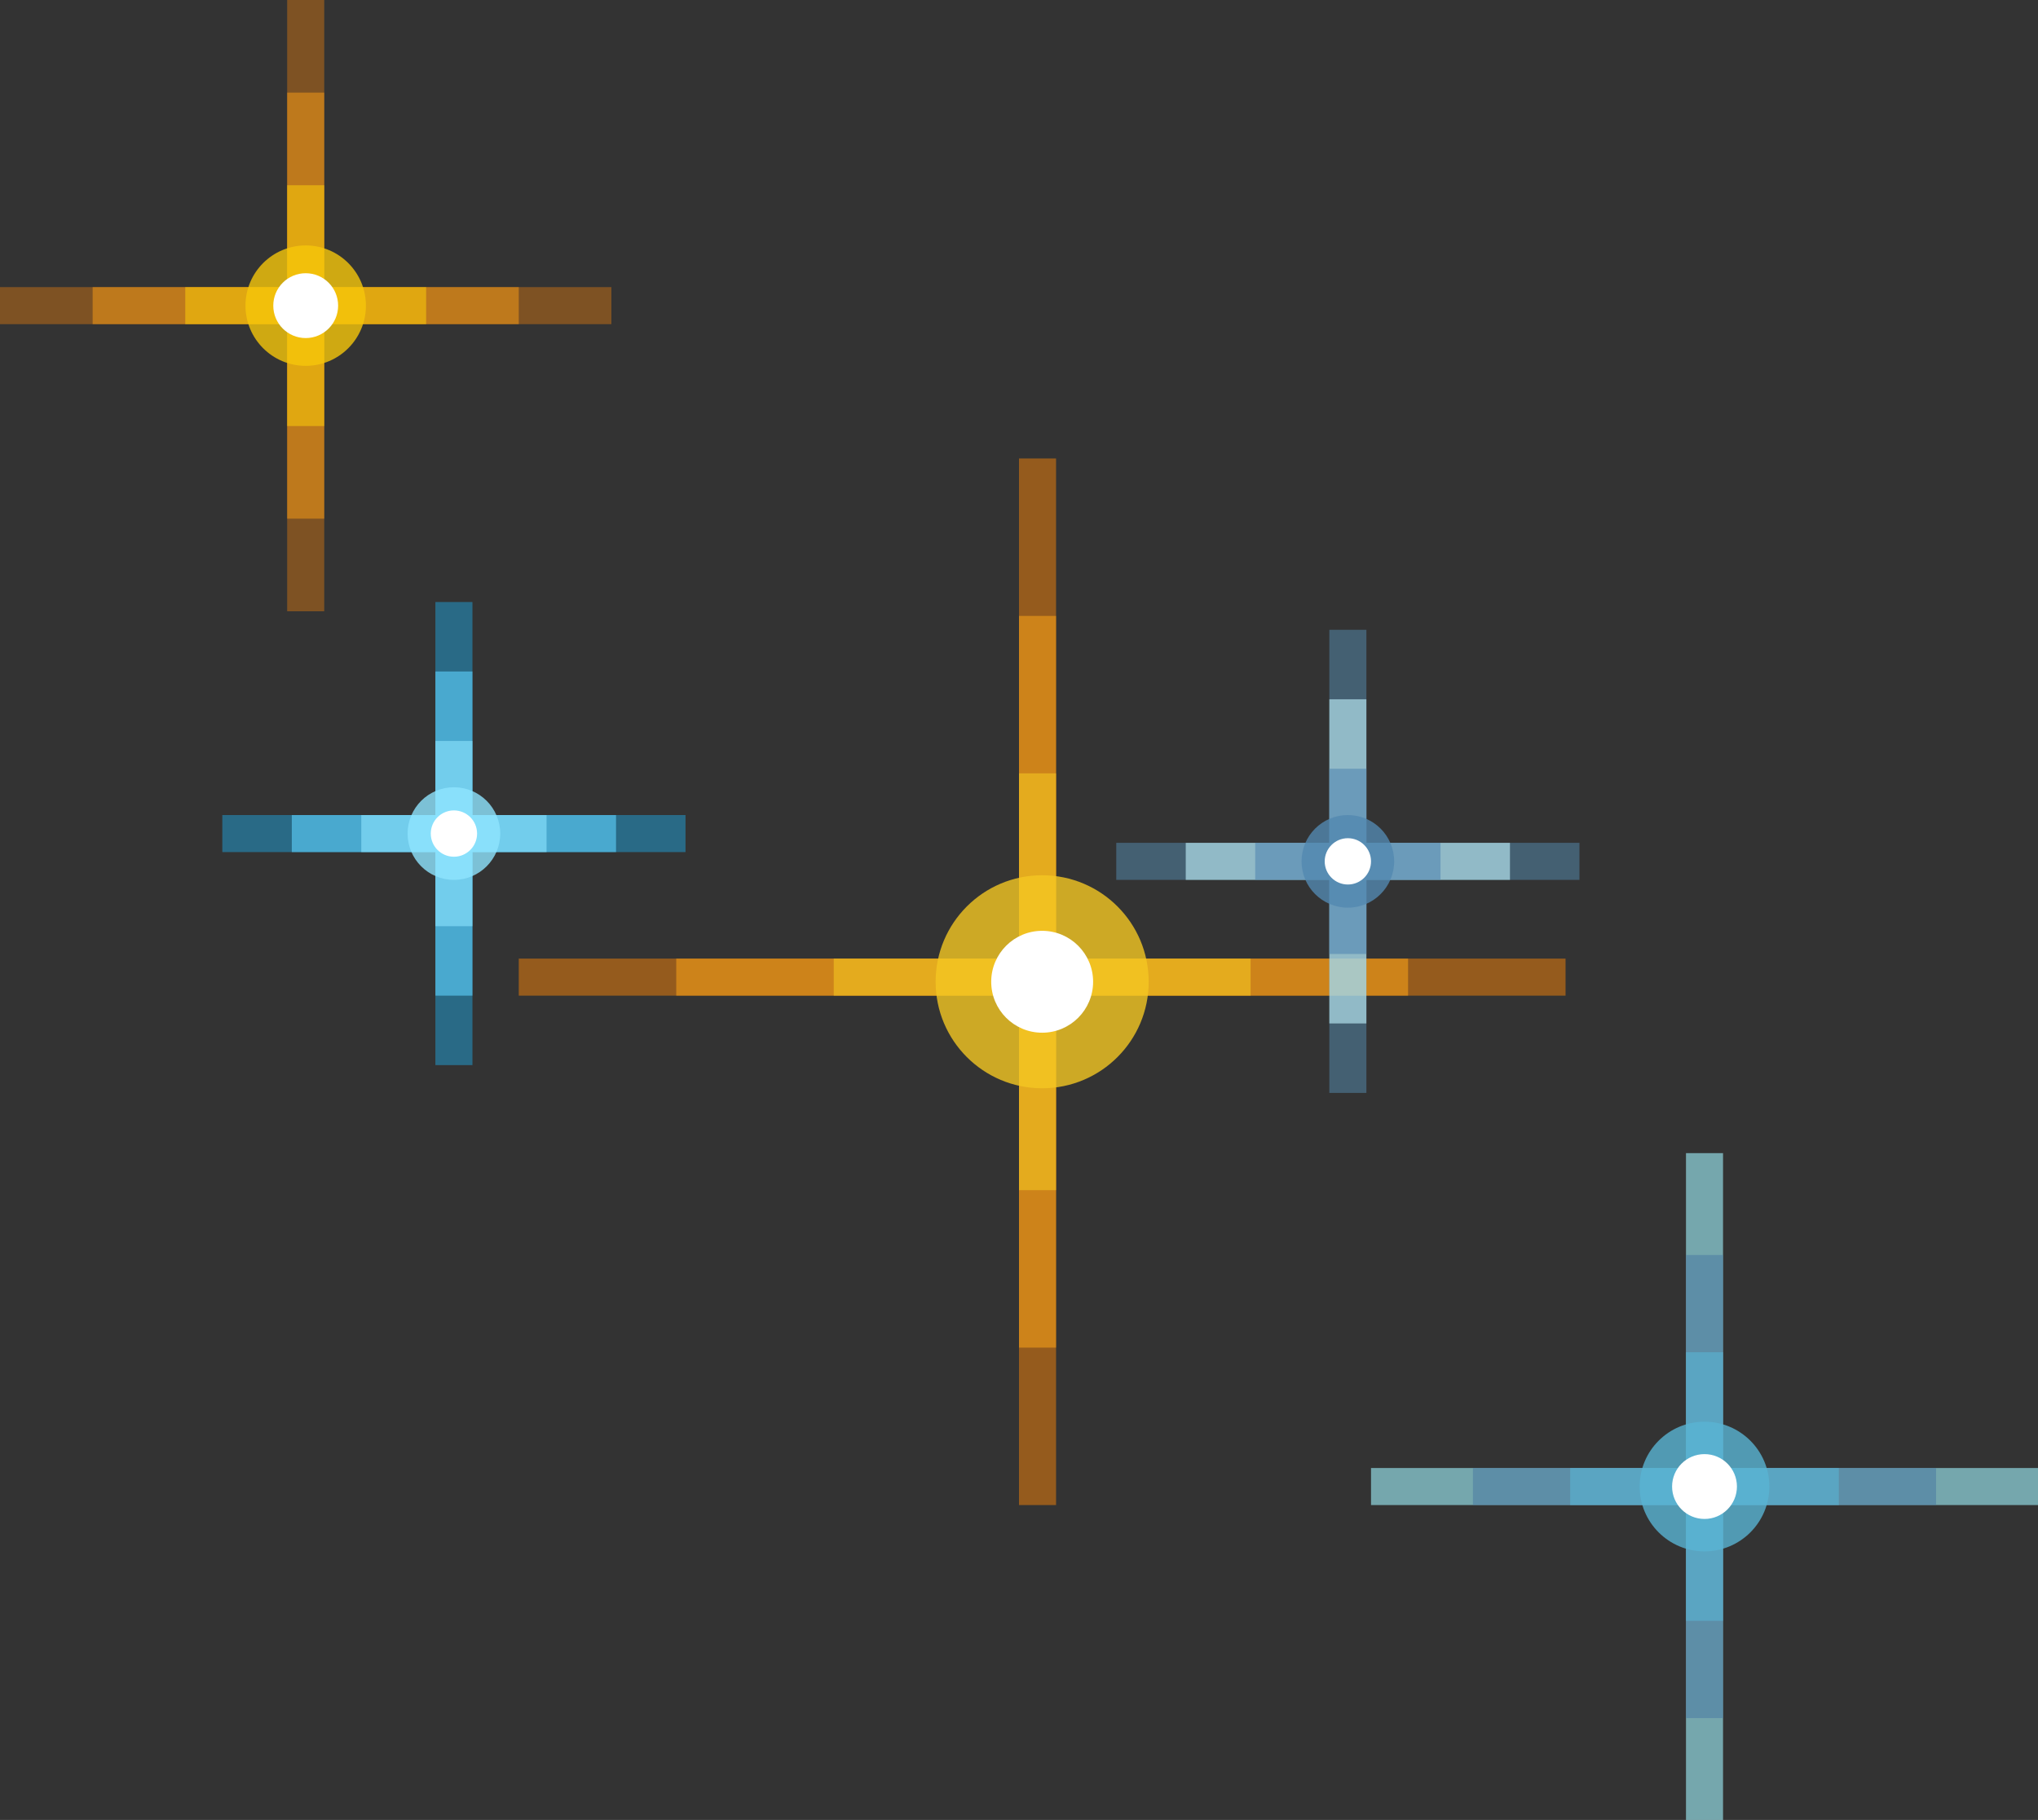 <svg xmlns="http://www.w3.org/2000/svg" xmlns:xlink="http://www.w3.org/1999/xlink" width="440" height="393" viewBox="0 0 440 393">
  <rect x="0" y="0" width="440" height="393" fill="#333333" stroke="none"/>
  <defs>
    <clipPath id="clip-NGC2451">
      <rect width="440" height="393"/>
    </clipPath>
  </defs>
  <g id="NGC2451" clip-path="url(#clip-NGC2451)">
    <line id="senkrecht_außen" data-name="senkrecht außen" y2="226" transform="translate(224 99)" fill="none" stroke="#d7760f" stroke-width="8" opacity="0.6"/>
    <line id="senkrecht_mitte" data-name="senkrecht mitte" y2="158" transform="translate(224 133)" fill="none" stroke="#f19f18" stroke-width="8" opacity="0.6"/>
    <line id="senkrecht_innen" data-name="senkrecht innen" y2="90" transform="translate(224 167)" fill="none" stroke="#f3c622" stroke-width="8" opacity="0.6"/>
    <line id="waaggerecht_außen" data-name="waaggerecht außen" x2="226" transform="translate(112 211)" fill="none" stroke="#d7760f" stroke-width="8" opacity="0.6"/>
    <line id="waaggerecht_mitte" data-name="waaggerecht mitte" x2="158" transform="translate(146 211)" fill="none" stroke="#f19f18" stroke-width="8" opacity="0.6"/>
    <line id="waaggerecht_innen" data-name="waaggerecht innen" x2="90" transform="translate(180 211)" fill="none" stroke="#f3c622" stroke-width="8" opacity="0.6"/>
    <circle id="schein" cx="23" cy="23" r="23" transform="translate(202 189)" fill="#f3c622" opacity="0.8"/>
    <circle id="zentrum" cx="11" cy="11" r="11" transform="translate(214 201)" fill="#fff"/>
    <line id="senkrecht_außen-2" data-name="senkrecht außen" y2="100" transform="translate(291 136)" fill="none" stroke="#507f9d" stroke-width="8" opacity="0.6"/>
    <line id="senkrecht_mitte-2" data-name="senkrecht mitte" y2="70" transform="translate(291 151)" fill="none" stroke="#c4f6ff" stroke-width="8" opacity="0.6"/>
    <line id="senkrecht_innen-2" data-name="senkrecht innen" y2="40" transform="translate(291 166)" fill="none" stroke="#5388b0" stroke-width="8" opacity="0.6"/>
    <line id="waaggerecht_außen-2" data-name="waaggerecht außen" x2="100" transform="translate(241 186)" fill="none" stroke="#507f9d" stroke-width="8" opacity="0.6"/>
    <line id="waaggerecht_mitte-2" data-name="waaggerecht mitte" x2="70" transform="translate(256 186)" fill="none" stroke="#c4f6ff" stroke-width="8" opacity="0.6"/>
    <line id="waaggerecht_innen-2" data-name="waaggerecht innen" x2="40" transform="translate(271 186)" fill="none" stroke="#5388b0" stroke-width="8" opacity="0.6"/>
    <circle id="schein-2" data-name="schein" cx="10" cy="10" r="10" transform="translate(281 176)" fill="#5388b0" opacity="0.8"/>
    <circle id="zentrum-2" data-name="zentrum" cx="5" cy="5" r="5" transform="translate(286 181)" fill="#fff"/>
    <line id="senkrecht_außen-3" data-name="senkrecht außen" y2="100" transform="translate(98 130)" fill="none" stroke="#238fbe" stroke-width="8" opacity="0.6"/>
    <line id="senkrecht_mitte-3" data-name="senkrecht mitte" y2="70" transform="translate(98 145)" fill="none" stroke="#5fd4ff" stroke-width="8" opacity="0.6"/>
    <line id="senkrecht_innen-3" data-name="senkrecht innen" y2="40" transform="translate(98 160)" fill="none" stroke="#8ee4ff" stroke-width="8" opacity="0.6"/>
    <line id="waaggerecht_außen-3" data-name="waaggerecht außen" x2="100" transform="translate(48 180)" fill="none" stroke="#238fbe" stroke-width="8" opacity="0.6"/>
    <line id="waaggerecht_mitte-3" data-name="waaggerecht mitte" x2="70" transform="translate(63 180)" fill="none" stroke="#5fd4ff" stroke-width="8" opacity="0.6"/>
    <line id="waaggerecht_innen-3" data-name="waaggerecht innen" x2="40" transform="translate(78 180)" fill="none" stroke="#8ee4ff" stroke-width="8" opacity="0.6"/>
    <circle id="schein-3" data-name="schein" cx="10" cy="10" r="10" transform="translate(88 170)" fill="#8ee4ff" opacity="0.8"/>
    <circle id="zentrum-3" data-name="zentrum" cx="5" cy="5" r="5" transform="translate(93 175)" fill="#fff"/>
    <line id="senkrecht_außen-4" data-name="senkrecht außen" y2="132" transform="translate(66)" fill="none" stroke="#b0671a" stroke-width="8" opacity="0.6"/>
    <line id="senkrecht_mitte-4" data-name="senkrecht mitte" y2="92" transform="translate(66 20)" fill="none" stroke="#e99318" stroke-width="8" opacity="0.6"/>
    <line id="senkrecht_innen-4" data-name="senkrecht innen" y2="52" transform="translate(66 40)" fill="none" stroke="#f6c60a" stroke-width="8" opacity="0.6"/>
    <line id="waaggerecht_außen-4" data-name="waaggerecht außen" x2="132" transform="translate(0 66)" fill="none" stroke="#b0671a" stroke-width="8" opacity="0.6"/>
    <line id="waaggerecht_mitte-4" data-name="waaggerecht mitte" x2="92" transform="translate(20 66)" fill="none" stroke="#e99318" stroke-width="8" opacity="0.6"/>
    <line id="waaggerecht_innen-4" data-name="waaggerecht innen" x2="52" transform="translate(40 66)" fill="none" stroke="#f6c60a" stroke-width="8" opacity="0.6"/>
    <circle id="schein-4" data-name="schein" cx="13" cy="13" r="13" transform="translate(53 53)" fill="#f6c60a" opacity="0.8"/>
    <circle id="zentrum-4" data-name="zentrum" cx="7" cy="7" r="7" transform="translate(59 59)" fill="#fff"/>
    <line id="senkrecht_außen-5" data-name="senkrecht außen" y2="144" transform="translate(368 249)" fill="none" stroke="#a2f5ff" stroke-width="8" opacity="0.6"/>
    <line id="senkrecht_mitte-5" data-name="senkrecht mitte" y2="100" transform="translate(368 271)" fill="none" stroke="#4d7da3" stroke-width="8" opacity="0.6"/>
    <line id="senkrecht_innen-5" data-name="senkrecht innen" y2="58" transform="translate(368 292)" fill="none" stroke="#59b4d3" stroke-width="8" opacity="0.6"/>
    <line id="waaggerecht_außen-5" data-name="waaggerecht außen" x2="144" transform="translate(296 321)" fill="none" stroke="#a2f5ff" stroke-width="8" opacity="0.6"/>
    <line id="waaggerecht_mitte-5" data-name="waaggerecht mitte" x2="100" transform="translate(318 321)" fill="none" stroke="#4d7da3" stroke-width="8" opacity="0.6"/>
    <line id="waaggerecht_innen-5" data-name="waaggerecht innen" x2="58" transform="translate(339 321)" fill="none" stroke="#59b4d3" stroke-width="8" opacity="0.6"/>
    <circle id="schein-5" data-name="schein" cx="14" cy="14" r="14" transform="translate(354 307)" fill="#59b4d3" opacity="0.8"/>
    <circle id="zentrum-5" data-name="zentrum" cx="7" cy="7" r="7" transform="translate(361 314)" fill="#fff"/>
  </g>
</svg>
